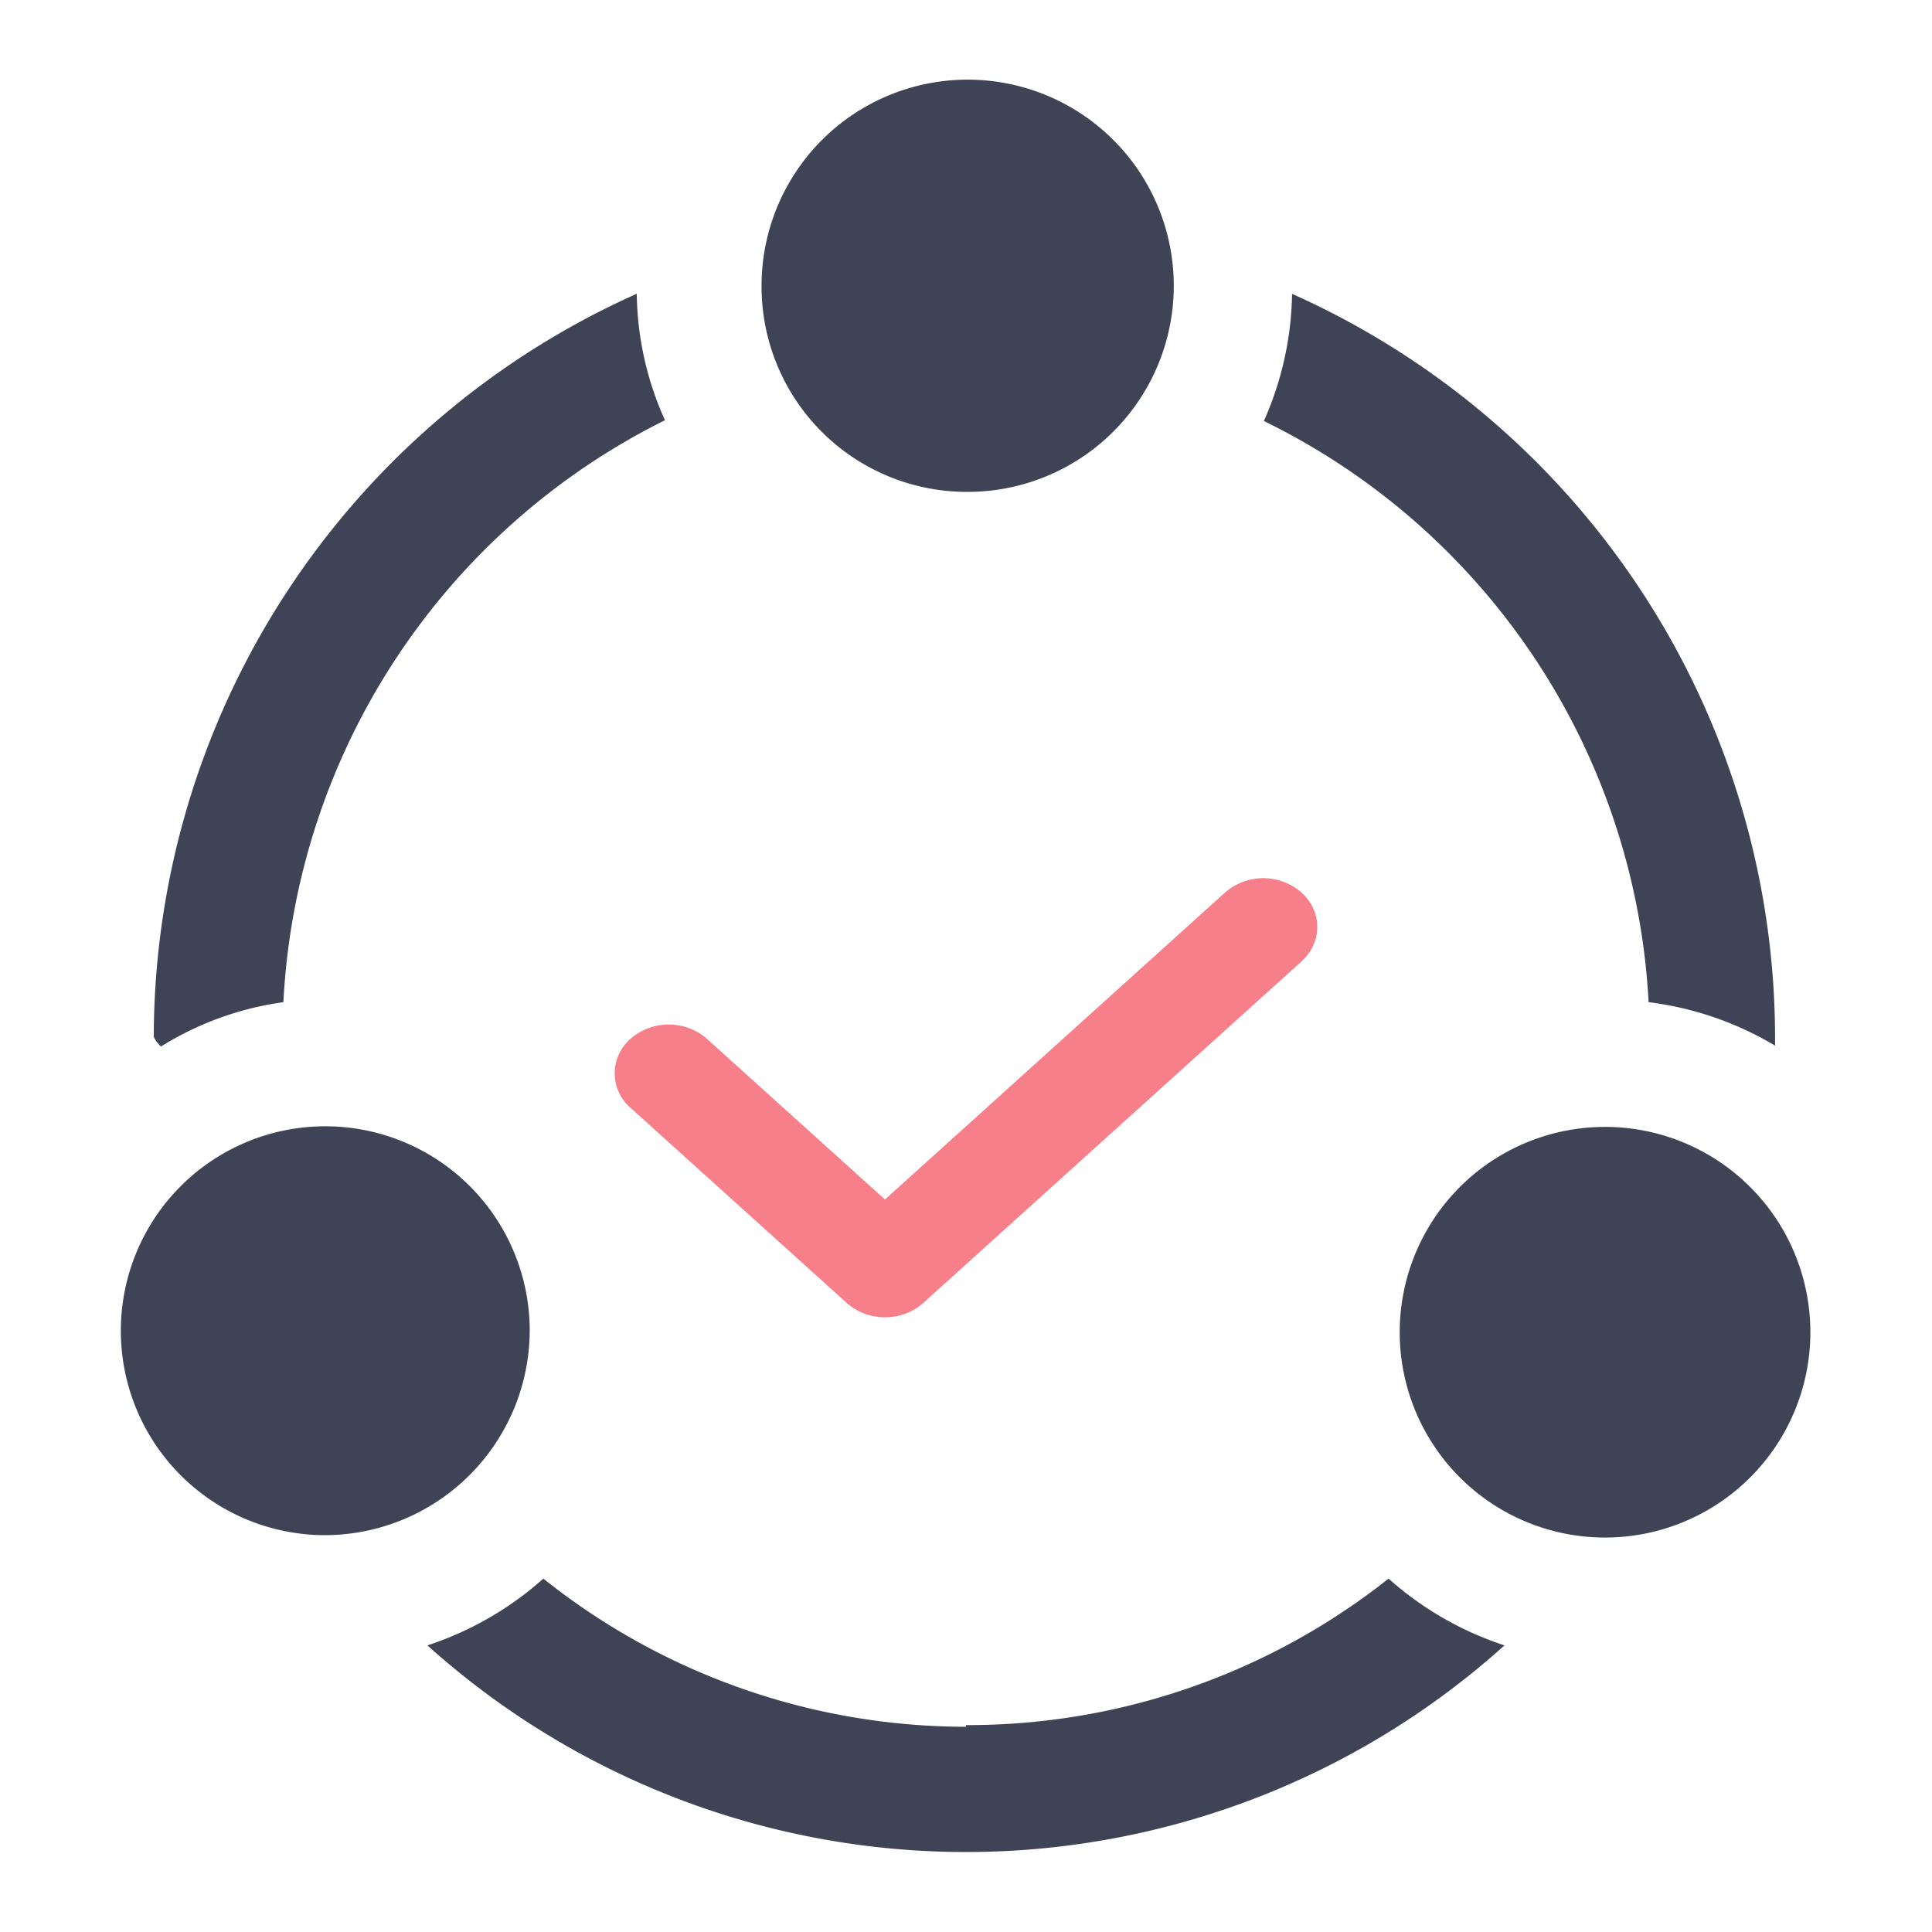 <?xml version="1.0" standalone="no"?><!DOCTYPE svg PUBLIC "-//W3C//DTD SVG 1.1//EN" "http://www.w3.org/Graphics/SVG/1.1/DTD/svg11.dtd"><svg t="1545104676161" class="icon" style="" viewBox="0 0 1024 1024" version="1.1" xmlns="http://www.w3.org/2000/svg" p-id="2540" xmlns:xlink="http://www.w3.org/1999/xlink" width="200" height="200"><defs><style type="text/css"></style></defs><path d="M853.318 597.318a108.823 108.823 0 1 0-0.838 217.6 108.823 108.823 0 0 0 0.838-217.6zM512 260.701a109.242 109.242 0 1 0-108.358-108.823A108.823 108.823 0 0 0 512 260.701z m361.798 270.476c23.738 2.932 46.545 10.799 67.025 23.04v-4.655a432.221 432.221 0 0 0-256-393.821c-0.372 23.273-5.446 46.173-14.941 67.398a364.358 364.358 0 0 1 203.916 308.084zM280.762 704.838a108.358 108.358 0 1 0-110.08 108.823 108.777 108.777 0 0 0 110.08-108.823z m-130.56-173.615a365.242 365.242 0 0 1 202.24-308.503 167.238 167.238 0 0 1-14.941-67.025 432.221 432.221 0 0 0-256 393.868c0.931 1.908 2.234 3.631 3.817 5.12a164.678 164.678 0 0 1 64.884-23.505zM512 915.223a359.238 359.238 0 0 1-224.023-78.522 172.823 172.823 0 0 1-61.44 35.375 426.682 426.682 0 0 0 570.88 0 172.823 172.823 0 0 1-61.44-35.375A359.238 359.238 0 0 1 512 914.339v0.884z" fill="#3E4456" p-id="2541"></path><path d="M469.039 698.182a30.255 30.255 0 0 1-20.247-7.587L334.196 587.171a24.157 24.157 0 0 1 0-36.585 30.86 30.86 0 0 1 40.495 0l94.348 85.178 180.271-162.723a30.813 30.813 0 0 1 40.495 0c11.171 10.1 11.171 26.438 0 36.538l-200.518 181.062a30.301 30.301 0 0 1-20.247 7.54z" fill="#F67F89" p-id="2542"></path></svg>